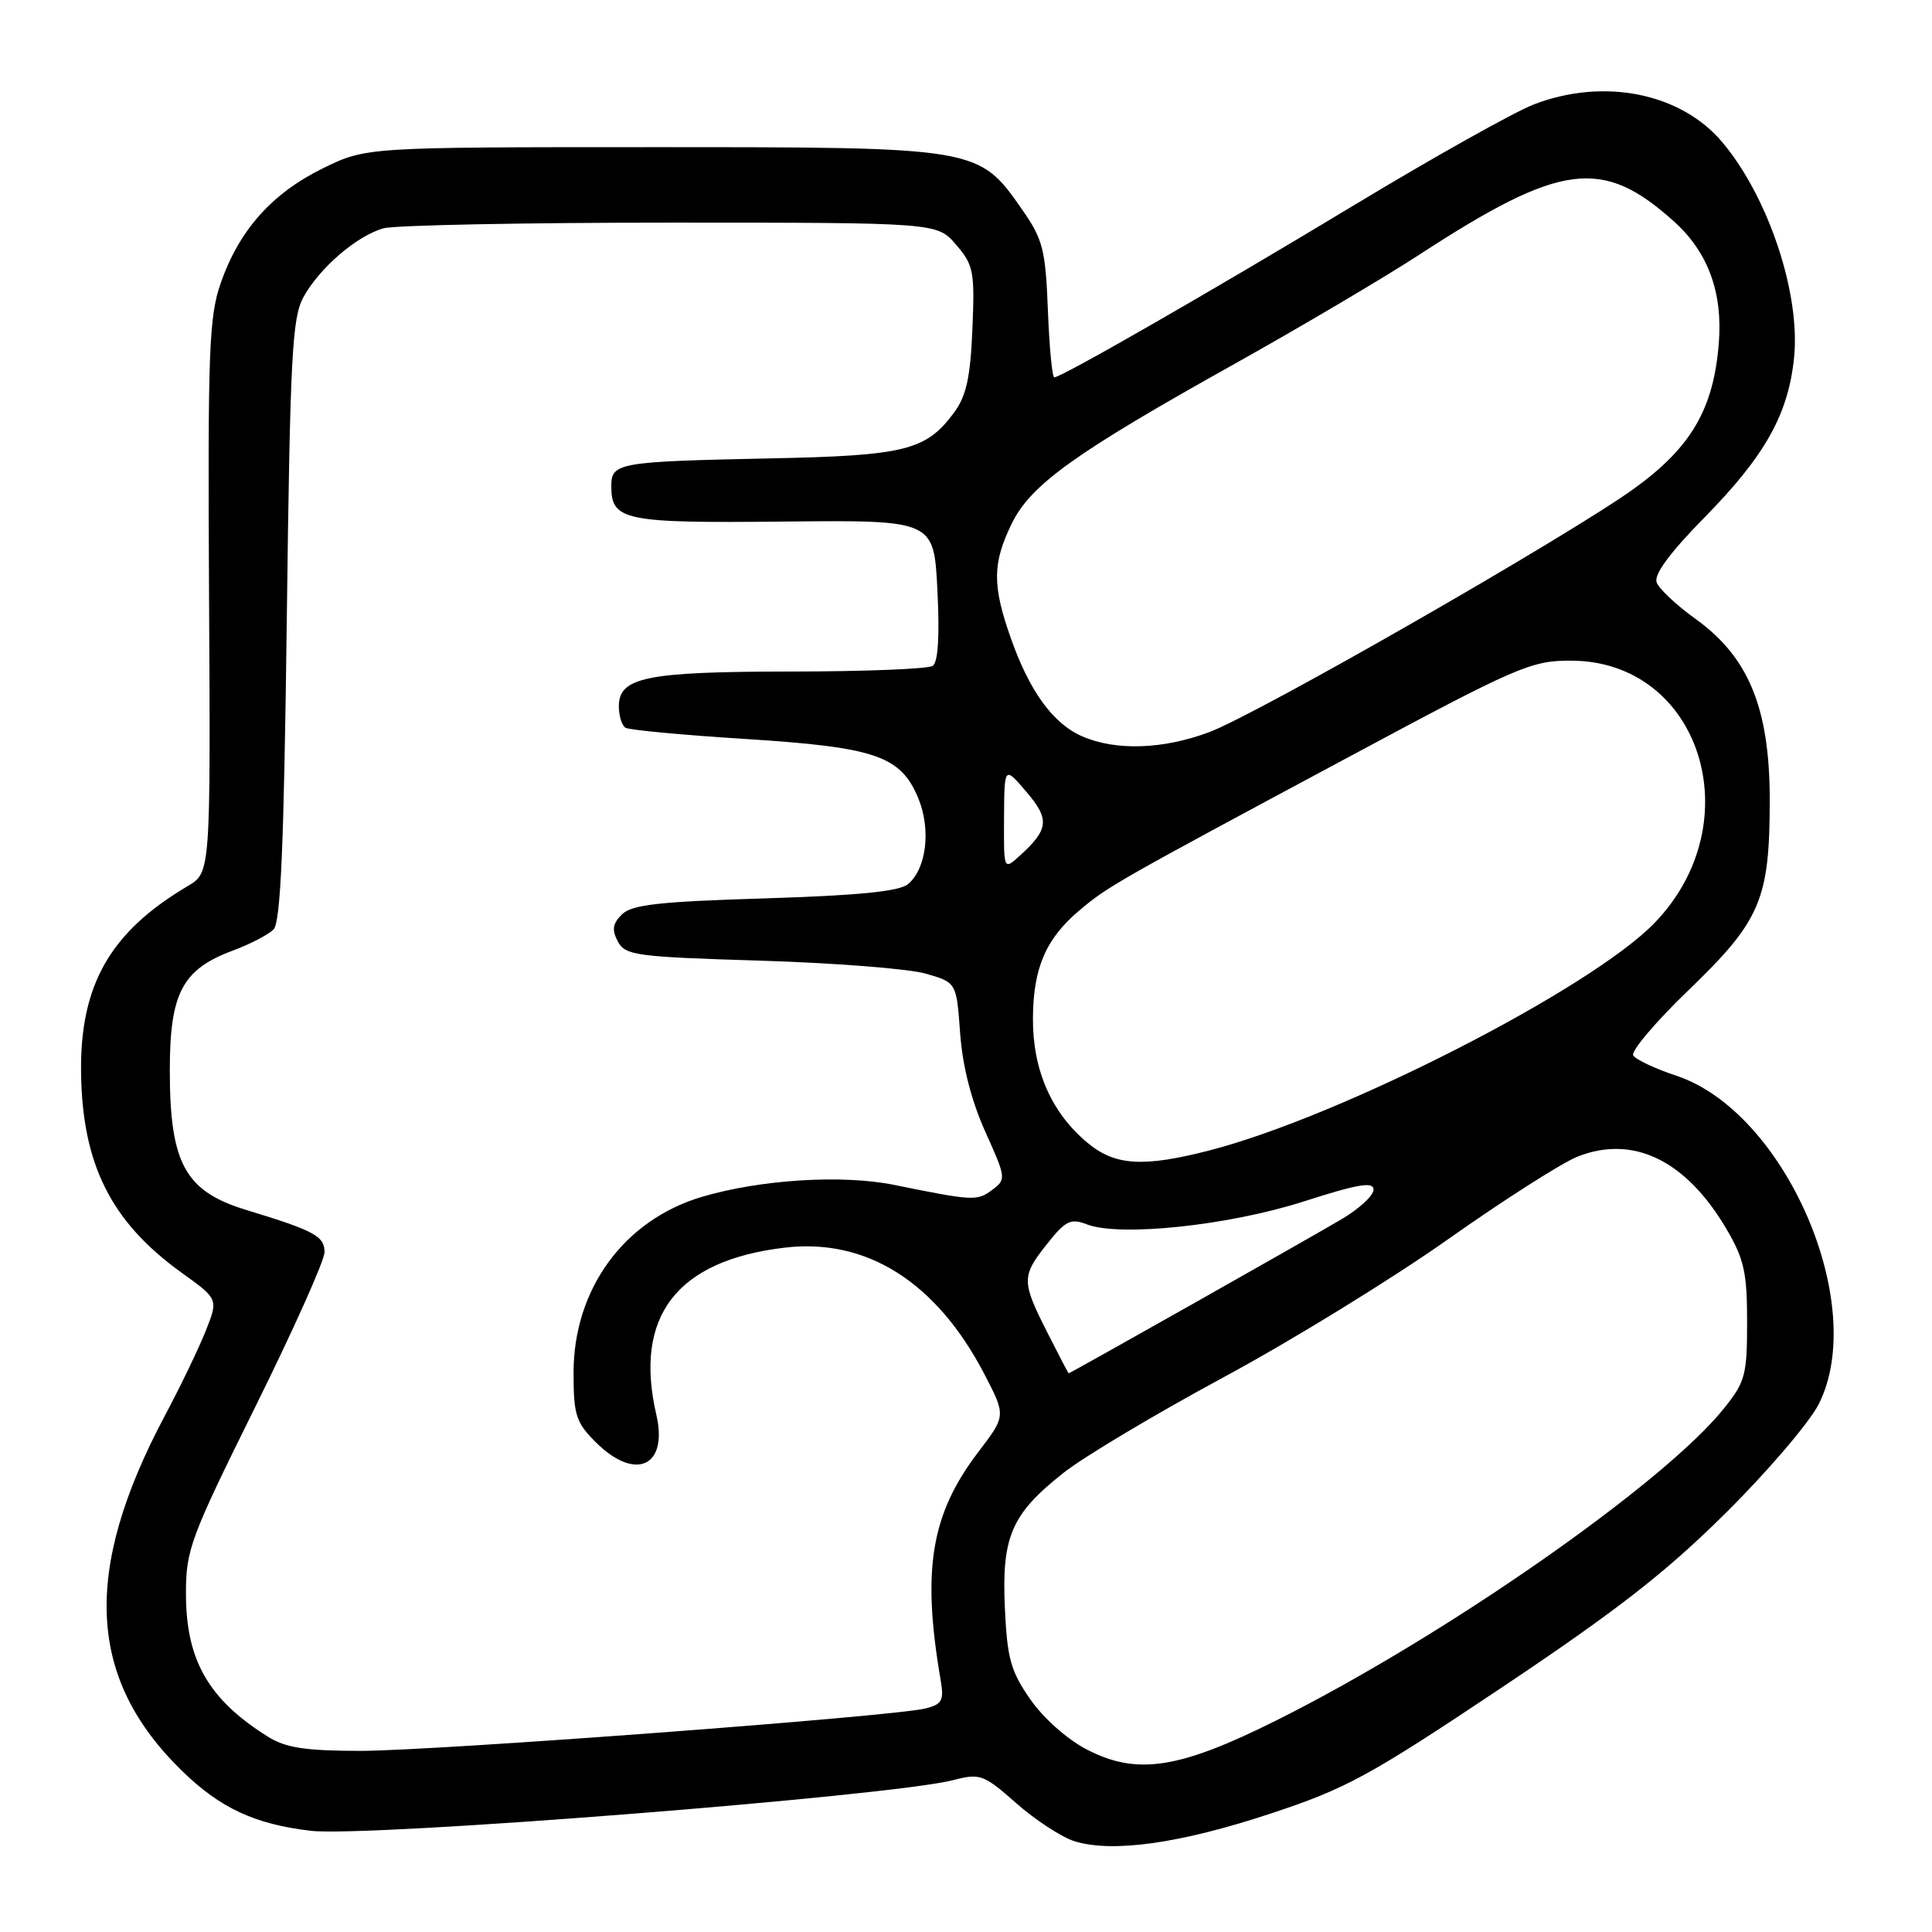 <?xml version="1.0" encoding="UTF-8" standalone="no"?>
<!DOCTYPE svg PUBLIC "-//W3C//DTD SVG 1.1//EN" "http://www.w3.org/Graphics/SVG/1.1/DTD/svg11.dtd" >
<svg xmlns="http://www.w3.org/2000/svg" xmlns:xlink="http://www.w3.org/1999/xlink" version="1.1" viewBox="0 0 256 256">
 <g >
 <path fill="currentColor"
d=" M 168.33 240.32 C 178.43 236.98 181.37 235.38 199.00 223.60 C 214.25 213.40 220.70 208.38 228.62 200.53 C 234.19 195.01 239.75 188.50 240.99 186.06 C 247.64 172.90 236.56 147.34 222.13 142.54 C 219.32 141.61 216.75 140.40 216.41 139.85 C 216.07 139.31 219.38 135.40 223.76 131.18 C 233.31 121.98 234.49 119.20 234.50 106.00 C 234.50 93.88 231.72 87.07 224.68 82.02 C 222.17 80.22 219.85 78.04 219.52 77.19 C 219.12 76.14 221.21 73.30 225.86 68.56 C 233.86 60.42 236.95 54.92 237.72 47.43 C 238.60 38.94 234.33 26.11 228.21 18.84 C 222.73 12.32 212.51 10.27 203.26 13.83 C 200.64 14.84 189.95 20.83 179.50 27.14 C 160.65 38.52 140.66 50.00 139.70 50.00 C 139.42 50.00 139.04 45.99 138.85 41.08 C 138.54 33.09 138.19 31.72 135.48 27.83 C 129.67 19.48 129.75 19.50 86.50 19.50 C 48.50 19.50 48.50 19.50 42.77 22.31 C 36.04 25.62 31.70 30.49 29.26 37.47 C 27.69 41.96 27.52 46.43 27.70 79.06 C 27.90 115.63 27.90 115.63 24.86 117.42 C 14.64 123.46 10.62 130.46 10.74 142.00 C 10.87 154.26 14.70 161.91 24.08 168.65 C 28.93 172.14 28.93 172.14 27.27 176.32 C 26.36 178.62 23.94 183.65 21.89 187.50 C 10.86 208.21 11.55 222.45 24.17 234.70 C 29.22 239.61 33.79 241.72 41.18 242.59 C 48.70 243.47 118.02 238.00 126.29 235.88 C 129.88 234.95 130.32 235.11 134.69 238.96 C 137.23 241.20 140.70 243.45 142.40 243.98 C 147.42 245.53 156.39 244.27 168.33 240.32 Z  M 144.01 231.82 C 141.43 230.49 138.25 227.66 136.52 225.17 C 133.92 221.44 133.46 219.76 133.15 213.06 C 132.72 203.60 134.02 200.61 140.92 195.16 C 143.59 193.04 153.15 187.34 162.14 182.49 C 171.14 177.64 184.53 169.40 191.90 164.19 C 199.27 158.99 207.00 154.05 209.08 153.24 C 216.44 150.35 223.42 153.76 228.77 162.86 C 231.10 166.82 231.50 168.62 231.50 175.15 C 231.50 182.21 231.26 183.11 228.41 186.65 C 220.43 196.60 191.31 216.89 169.09 227.98 C 156.23 234.40 150.65 235.26 144.01 231.82 Z  M 35.50 230.12 C 27.65 225.21 24.66 220.01 24.64 211.25 C 24.63 205.37 25.17 203.90 33.81 186.45 C 38.87 176.24 43.00 167.01 43.00 165.93 C 43.00 163.79 41.68 163.08 32.58 160.31 C 24.51 157.84 22.50 154.15 22.50 141.82 C 22.50 131.59 24.15 128.45 30.84 125.96 C 33.11 125.12 35.54 123.86 36.24 123.17 C 37.19 122.21 37.62 112.31 38.00 82.20 C 38.44 47.20 38.70 42.13 40.21 39.37 C 42.34 35.49 47.28 31.24 50.83 30.25 C 52.30 29.84 69.40 29.50 88.84 29.50 C 124.17 29.50 124.17 29.50 126.68 32.42 C 129.00 35.11 129.17 35.96 128.85 43.59 C 128.58 50.04 128.04 52.48 126.41 54.68 C 122.70 59.69 119.93 60.38 102.00 60.74 C 81.93 61.16 81.00 61.32 81.00 64.40 C 81.00 68.99 82.66 69.33 103.92 69.11 C 123.75 68.91 123.75 68.91 124.21 78.20 C 124.52 84.28 124.30 87.75 123.59 88.23 C 122.99 88.64 114.53 88.98 104.80 88.98 C 85.59 89.00 82.00 89.73 82.00 93.60 C 82.00 94.86 82.40 96.13 82.88 96.43 C 83.37 96.73 90.53 97.40 98.81 97.92 C 116.00 99.01 119.33 100.15 121.66 105.73 C 123.39 109.86 122.77 115.11 120.32 117.15 C 119.16 118.12 113.78 118.65 101.35 119.04 C 87.29 119.47 83.70 119.87 82.40 121.17 C 81.17 122.40 81.05 123.22 81.87 124.76 C 82.86 126.60 84.28 126.79 100.72 127.29 C 110.50 127.59 120.35 128.36 122.62 129.00 C 126.74 130.18 126.74 130.18 127.22 136.88 C 127.54 141.26 128.69 145.79 130.54 149.92 C 133.33 156.12 133.35 156.27 131.44 157.69 C 129.46 159.16 128.96 159.13 118.50 157.01 C 111.63 155.61 100.76 156.29 93.00 158.59 C 82.68 161.66 76.00 170.81 76.00 181.89 C 76.00 187.48 76.31 188.47 78.92 191.08 C 84.17 196.33 88.56 194.35 86.97 187.47 C 83.95 174.44 89.65 167.01 103.98 165.32 C 114.84 164.03 124.09 169.89 130.42 182.05 C 133.30 187.59 133.30 187.59 129.66 192.36 C 123.35 200.62 122.13 207.98 124.64 222.62 C 125.10 225.33 124.84 225.82 122.64 226.38 C 118.41 227.44 57.59 232.00 47.72 232.00 C 40.44 231.99 37.87 231.60 35.50 230.12 Z  M 138.75 176.51 C 135.34 169.76 135.34 169.10 138.78 164.78 C 141.20 161.73 141.87 161.41 144.03 162.24 C 148.39 163.91 162.80 162.39 172.75 159.20 C 179.97 156.88 182.00 156.54 182.00 157.64 C 182.00 158.42 180.09 160.18 177.75 161.56 C 172.83 164.46 141.75 182.01 141.60 181.97 C 141.55 181.96 140.26 179.50 138.75 176.51 Z  M 144.03 151.37 C 139.29 147.39 136.83 141.74 136.87 134.93 C 136.90 128.27 138.58 124.37 143.05 120.61 C 146.80 117.45 147.98 116.78 178.50 100.42 C 201.05 88.32 202.84 87.54 208.10 87.54 C 225.31 87.52 232.16 108.97 219.21 122.32 C 210.74 131.05 177.77 147.90 160.36 152.41 C 151.46 154.71 147.72 154.48 144.03 151.37 Z  M 133.04 108.40 C 133.08 101.50 133.08 101.50 135.99 104.91 C 139.12 108.56 138.98 109.90 135.09 113.42 C 133.00 115.31 133.00 115.31 133.04 108.40 Z  M 143.40 97.57 C 139.53 95.89 136.40 91.58 133.92 84.50 C 131.48 77.58 131.50 74.65 134.03 69.44 C 136.55 64.24 142.30 60.10 163.58 48.22 C 172.34 43.32 183.32 36.83 188.00 33.79 C 206.87 21.50 212.32 20.79 221.85 29.38 C 226.33 33.42 228.29 38.78 227.75 45.48 C 227.06 54.17 224.11 59.24 216.60 64.69 C 208.03 70.90 166.76 94.57 160.21 97.02 C 154.12 99.30 147.85 99.51 143.40 97.57 Z "/>
</g>
</svg>